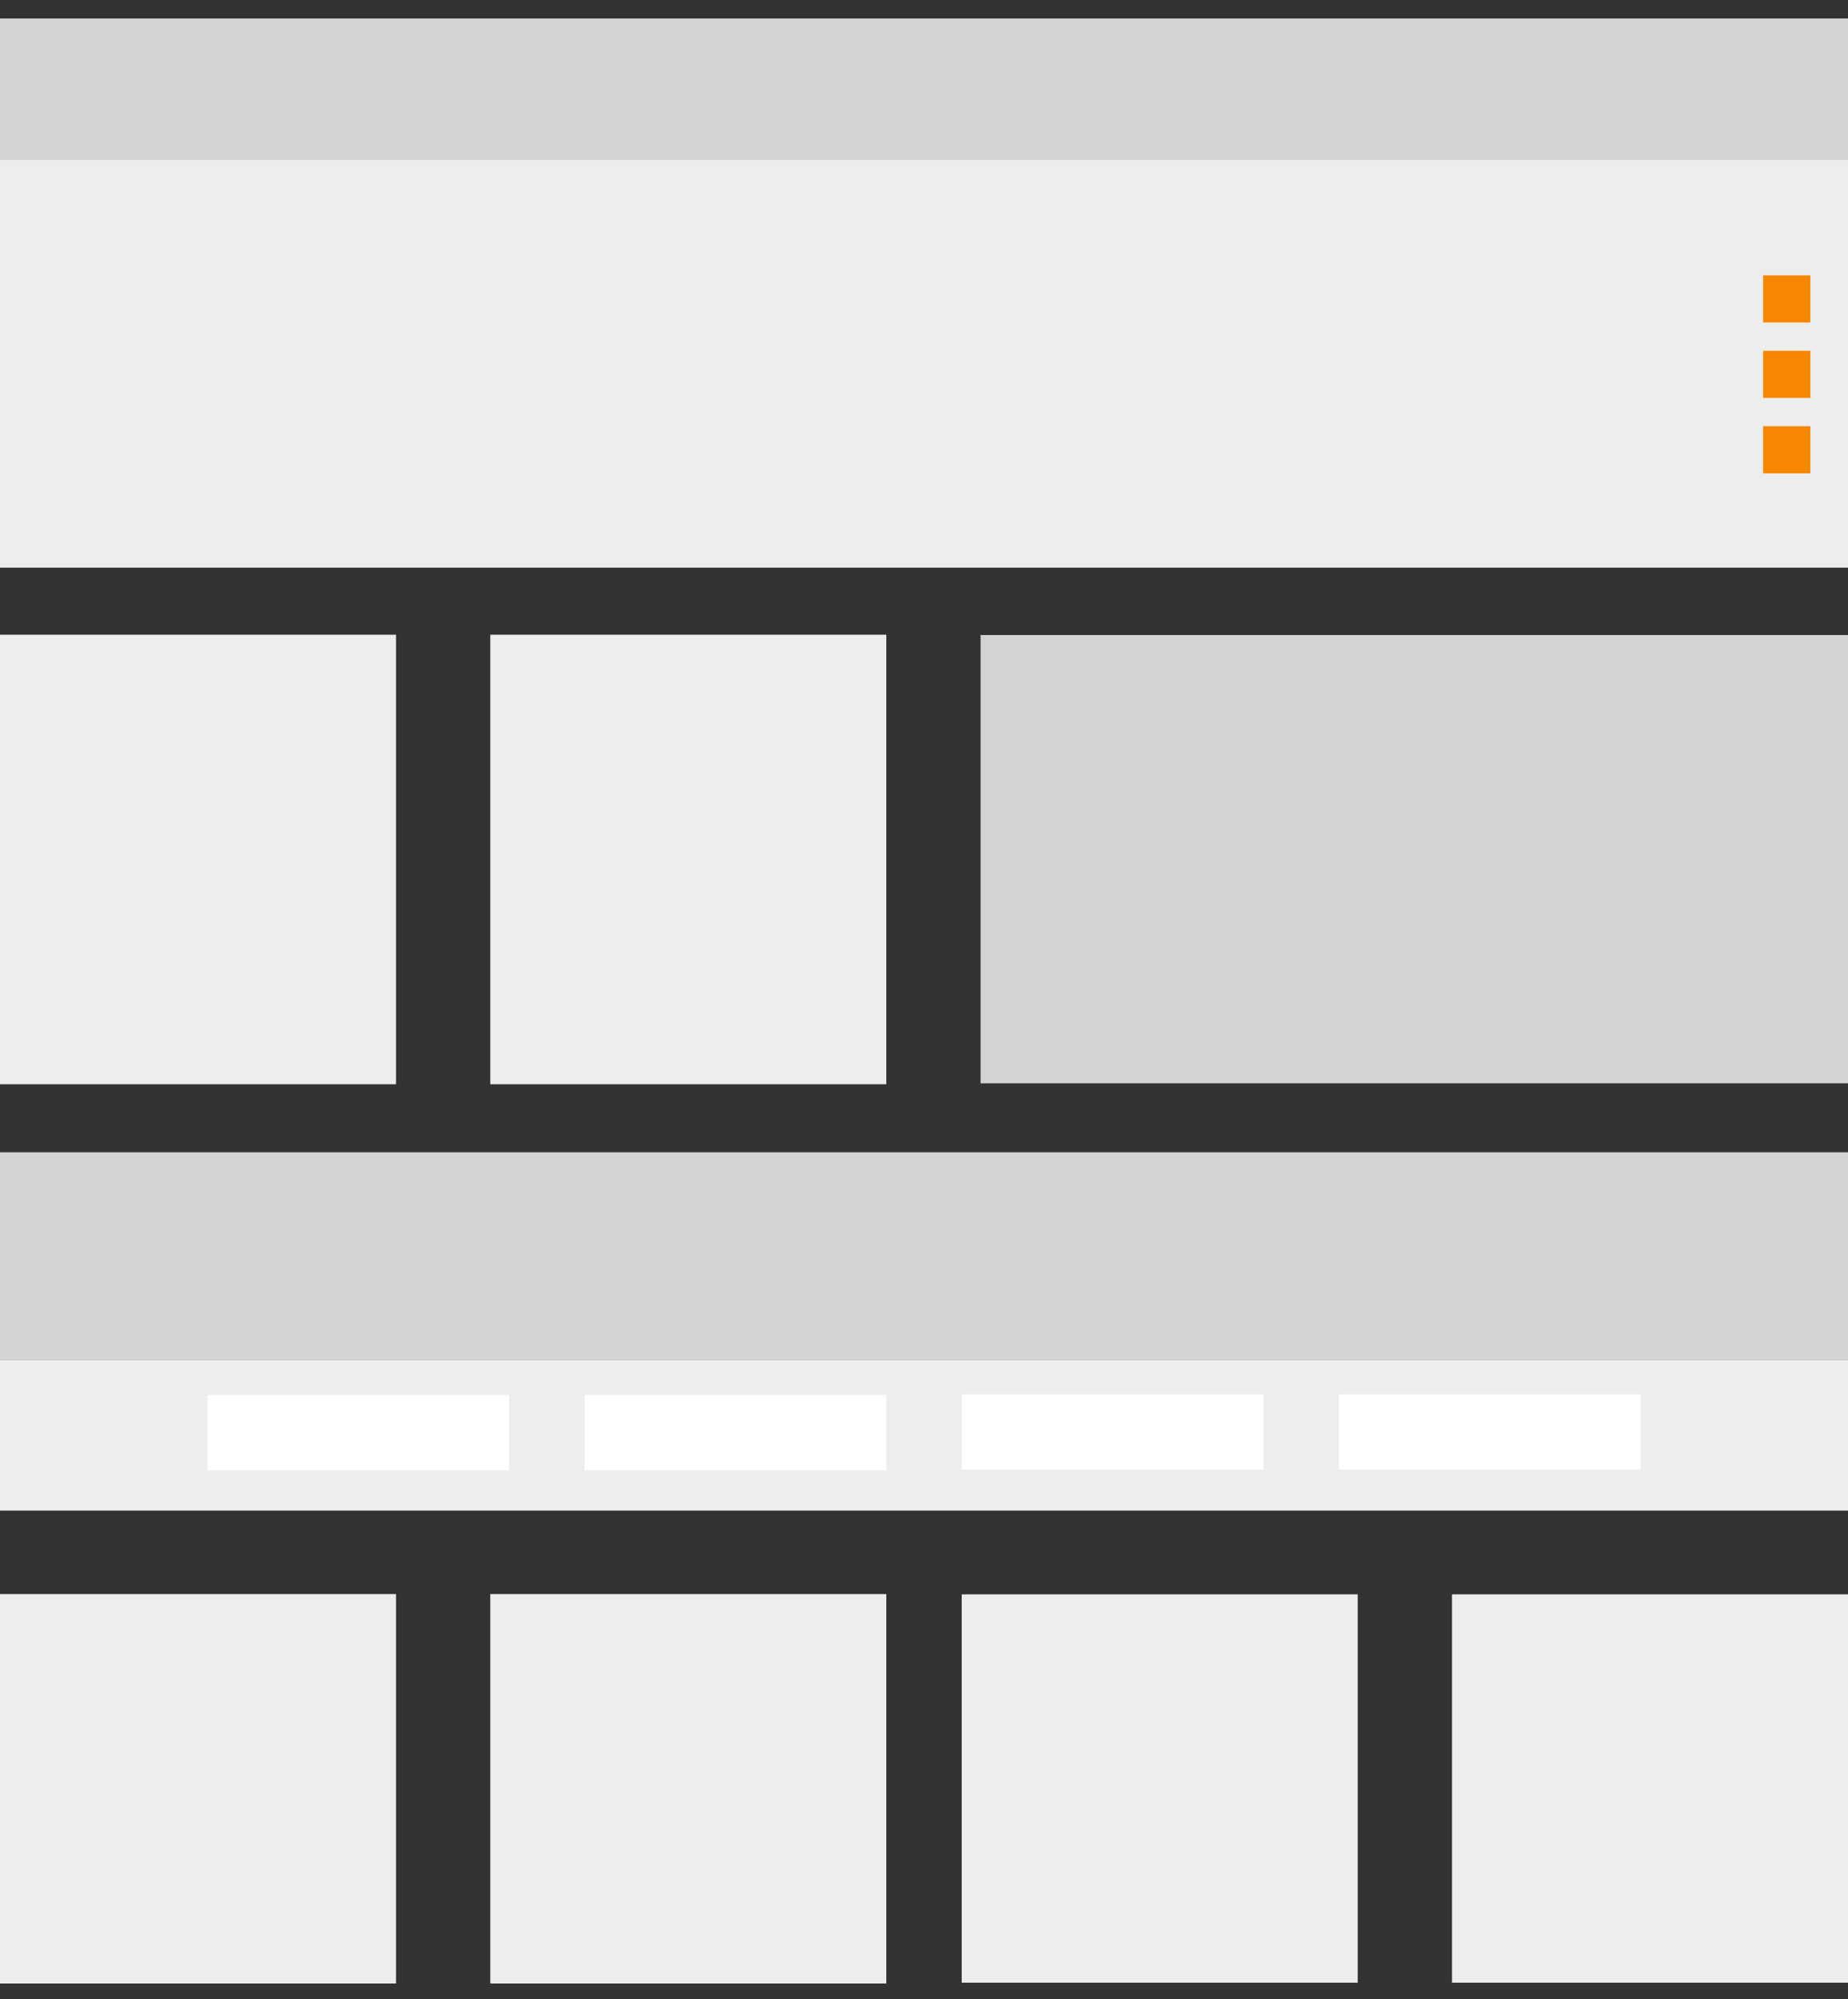 <?xml version="1.0" encoding="UTF-8"?>
<svg width="98px" height="106px" viewBox="0 0 98 106" version="1.1" xmlns="http://www.w3.org/2000/svg" xmlns:xlink="http://www.w3.org/1999/xlink">
    <rect x="0" y="0" width="98" height="106" fill="#333333" stroke="none"/>
    <!-- Generator: Sketch 40.2 (33826) - http://www.bohemiancoding.com/sketch -->
    <title>layout 2</title>
    <desc>Created with Sketch.</desc>
    <defs></defs>
    <g id="Page-1" stroke="none" stroke-width="1" fill="none" fill-rule="evenodd">
        <g id="layout-2" transform="translate(49, 53.1) scale(1, -1) translate(-49, -53.1) translate(0, 0.1)">
            <g id="products" transform="translate(0, 48)">
                <polygon id="Right-column-Copy-2" fill="#D5D3D3" points="52 0.656 75 0.656 98 0.656 98 12.541 98 24.427 75 24.427 52 24.427 52 12.541"></polygon>
                <polygon id="left-column" fill="#EDEDED" points="0 12.526 0 0.608 10.5 0.608 21 0.608 21 12.526 21 24.444 10.5 24.444 0 24.444"></polygon>
                <polygon id="left-column-copy" fill="#EDEDED" points="26 0.608 36.5 0.608 47 0.608 47 12.526 47 24.444 36.5 24.444 26 24.444 26 12.526"></polygon>
            </g>
            <g id="products-copy" transform="translate(0, 0.4)" fill="#EDEDED">
                <polygon id="Right-column-Copy" points="51 0.568 61.5 0.568 72 0.568 72 10.864 72 21.159 61.5 21.159 51 21.159 51 10.864"></polygon>
                <polygon id="Right-column-Copy-2" points="77 0.568 87.5 0.568 98 0.568 98 10.864 98 21.159 87.5 21.159 77 21.159 77 10.864"></polygon>
                <polygon id="left-column" points="0 10.85 0 0.526 10.5 0.526 21 0.526 21 10.85 21 21.174 10.5 21.174 0 21.174"></polygon>
                <polygon id="left-column-copy" points="26 0.526 36.5 0.526 47 0.526 47 10.85 47 21.174 36.5 21.174 26 21.174 26 10.85"></polygon>
            </g>
            <polygon id="header" fill="#EDEDED" points="0 90.56 0 76 49 76 98 76 98 90.56 98 105.12 49 105.12 0 105.12"></polygon>
            <polygon id="header-copy" fill="#D5D3D3" points="0 101.37 0 97.62 49 97.62 98 97.62 98 101.37 98 105.12 49 105.12 0 105.12"></polygon>
            <polygon id="banner-copy" fill="#D5D3D3" points="0 39.5 0 34 49 34 98 34 98 39.5 98 45 49 45 0 45"></polygon>
            <polygon id="banner-copy-2" fill="#EDEDED" points="0 30 0 26 49 26 98 26 98 30 98 34 49 34 0 34"></polygon>
            <g id="products-copy-2" transform="translate(11, 27.7)" fill="#FFFFFF">
                <polygon id="Right-column-Copy-2" points="60 0.472 68 0.472 76 0.472 76 2.472 76 4.472 68 4.472 60 4.472 60 2.472"></polygon>
                <polygon id="Right-column-Copy" points="40 0.472 48 0.472 56 0.472 56 2.472 56 4.472 48 4.472 40 4.472 40 2.472"></polygon>
                <polygon id="left-column-copy" points="20 0.437 28 0.437 36 0.437 36 2.437 36 4.437 28 4.437 20 4.437 20 2.437"></polygon>
                <polygon id="left-column" points="0 2.437 0 0.437 8 0.437 16 0.437 16 2.437 16 4.437 8 4.437 0 4.437"></polygon>
            </g>
            <g id="navigation" transform="translate(94.5, 86.5) rotate(90) translate(-94.5, -86.5) translate(89, 85)" fill="#F78601">
                <polygon id="products-heading" points="0 0 1.25 0 2.5 0 2.5 1.25 2.5 2.5 1.25 2.5 0 2.5 0 1.25"></polygon>
                <polygon id="products-heading-copy" points="4 0 5.25 0 6.5 0 6.5 1.25 6.5 2.5 5.25 2.5 4 2.5 4 1.25"></polygon>
                <polygon id="products-heading-copy-2" points="8 0 9.25 0 10.5 0 10.5 1.25 10.5 2.5 9.25 2.5 8 2.5 8 1.25"></polygon>
            </g>
        </g>
    </g>
</svg>